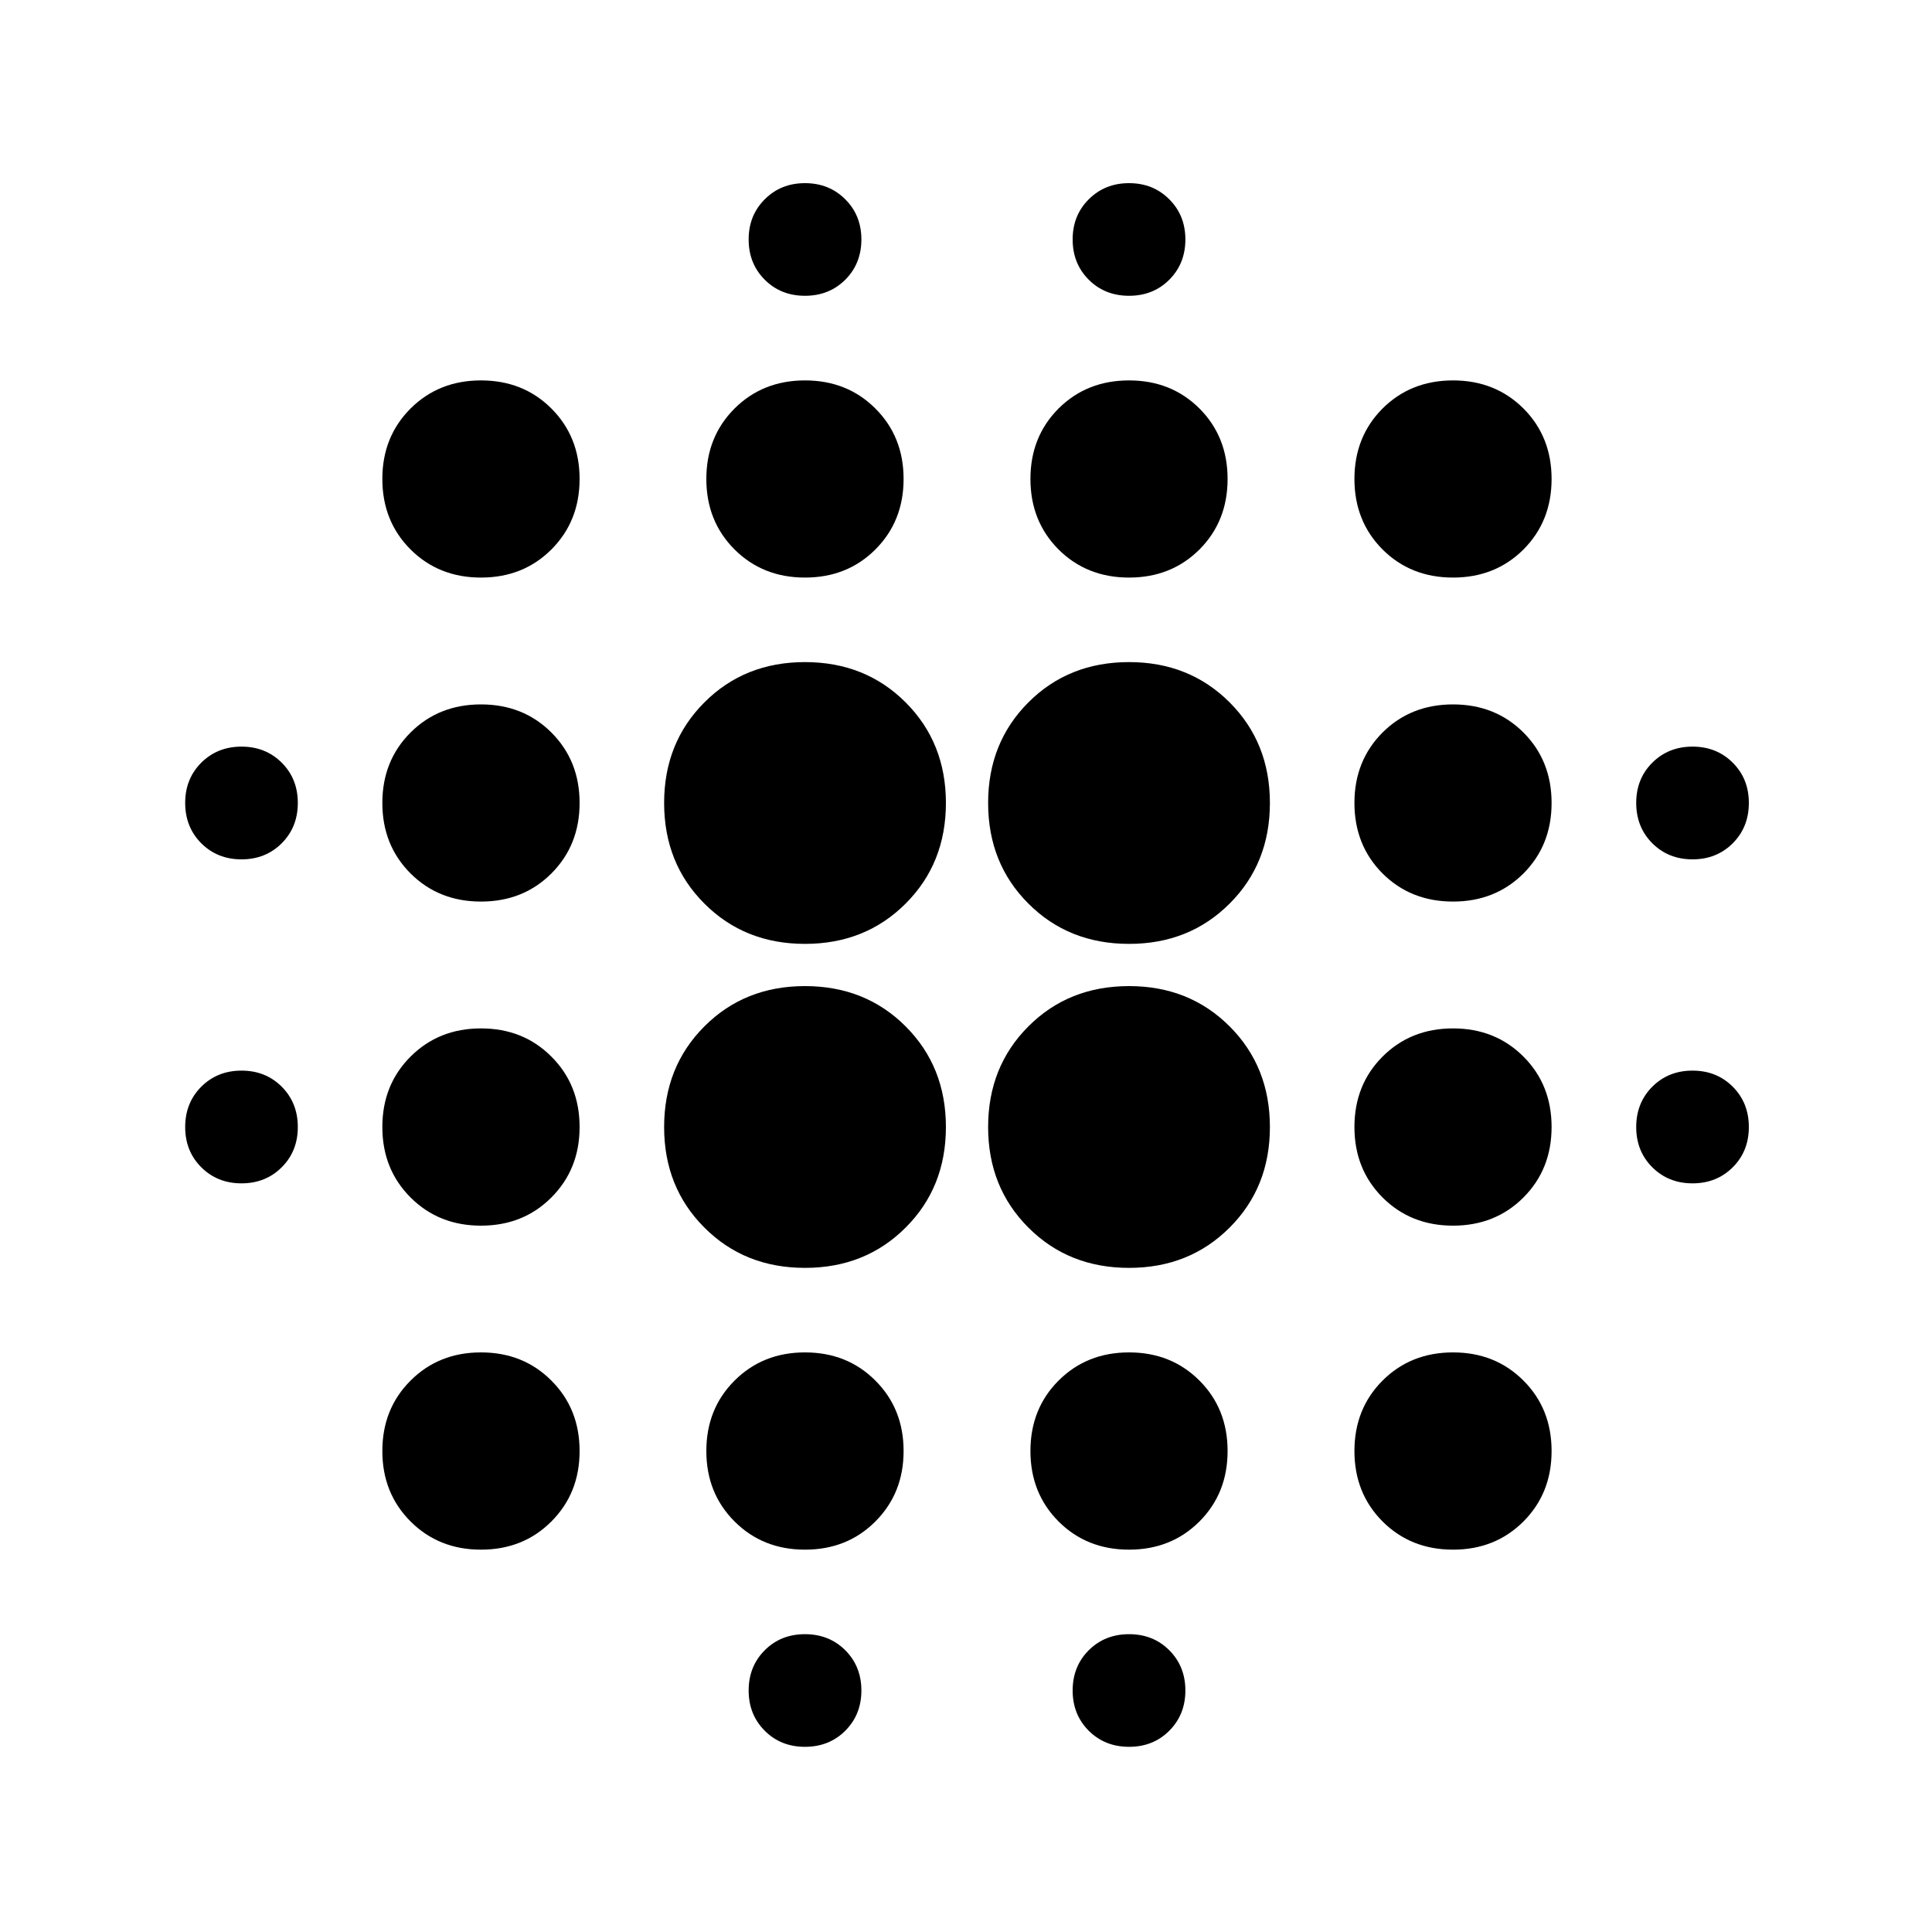 <svg xmlns="http://www.w3.org/2000/svg" height="20" width="20"><path d="M4.979 12.688Q4.542 12.688 4.25 12.396Q3.958 12.104 3.958 11.667Q3.958 11.229 4.25 10.938Q4.542 10.646 4.979 10.646Q5.417 10.646 5.708 10.938Q6 11.229 6 11.667Q6 12.104 5.708 12.396Q5.417 12.688 4.979 12.688ZM4.979 16.042Q4.542 16.042 4.25 15.75Q3.958 15.458 3.958 15.021Q3.958 14.583 4.25 14.292Q4.542 14 4.979 14Q5.417 14 5.708 14.292Q6 14.583 6 15.021Q6 15.458 5.708 15.75Q5.417 16.042 4.979 16.042ZM4.979 9.333Q4.542 9.333 4.25 9.042Q3.958 8.75 3.958 8.312Q3.958 7.875 4.25 7.583Q4.542 7.292 4.979 7.292Q5.417 7.292 5.708 7.583Q6 7.875 6 8.312Q6 8.75 5.708 9.042Q5.417 9.333 4.979 9.333ZM2.5 8.896Q2.25 8.896 2.083 8.729Q1.917 8.562 1.917 8.312Q1.917 8.062 2.083 7.896Q2.25 7.729 2.5 7.729Q2.75 7.729 2.917 7.896Q3.083 8.062 3.083 8.312Q3.083 8.562 2.917 8.729Q2.75 8.896 2.5 8.896ZM4.979 5.979Q4.542 5.979 4.25 5.688Q3.958 5.396 3.958 4.958Q3.958 4.521 4.25 4.229Q4.542 3.938 4.979 3.938Q5.417 3.938 5.708 4.229Q6 4.521 6 4.958Q6 5.396 5.708 5.688Q5.417 5.979 4.979 5.979ZM17.521 8.896Q17.271 8.896 17.104 8.729Q16.938 8.562 16.938 8.312Q16.938 8.062 17.104 7.896Q17.271 7.729 17.521 7.729Q17.771 7.729 17.938 7.896Q18.104 8.062 18.104 8.312Q18.104 8.562 17.938 8.729Q17.771 8.896 17.521 8.896ZM11.688 5.979Q11.25 5.979 10.958 5.688Q10.667 5.396 10.667 4.958Q10.667 4.521 10.958 4.229Q11.25 3.938 11.688 3.938Q12.125 3.938 12.417 4.229Q12.708 4.521 12.708 4.958Q12.708 5.396 12.417 5.688Q12.125 5.979 11.688 5.979ZM11.688 3.062Q11.438 3.062 11.271 2.896Q11.104 2.729 11.104 2.479Q11.104 2.229 11.271 2.063Q11.438 1.896 11.688 1.896Q11.938 1.896 12.104 2.063Q12.271 2.229 12.271 2.479Q12.271 2.729 12.104 2.896Q11.938 3.062 11.688 3.062ZM2.5 12.25Q2.25 12.25 2.083 12.083Q1.917 11.917 1.917 11.667Q1.917 11.417 2.083 11.25Q2.25 11.083 2.5 11.083Q2.75 11.083 2.917 11.25Q3.083 11.417 3.083 11.667Q3.083 11.917 2.917 12.083Q2.75 12.25 2.5 12.25ZM8.333 18.083Q8.083 18.083 7.917 17.917Q7.75 17.75 7.75 17.5Q7.75 17.25 7.917 17.083Q8.083 16.917 8.333 16.917Q8.583 16.917 8.75 17.083Q8.917 17.25 8.917 17.5Q8.917 17.75 8.75 17.917Q8.583 18.083 8.333 18.083ZM8.333 3.062Q8.083 3.062 7.917 2.896Q7.75 2.729 7.75 2.479Q7.75 2.229 7.917 2.063Q8.083 1.896 8.333 1.896Q8.583 1.896 8.75 2.063Q8.917 2.229 8.917 2.479Q8.917 2.729 8.75 2.896Q8.583 3.062 8.333 3.062ZM8.333 5.979Q7.896 5.979 7.604 5.688Q7.312 5.396 7.312 4.958Q7.312 4.521 7.604 4.229Q7.896 3.938 8.333 3.938Q8.771 3.938 9.062 4.229Q9.354 4.521 9.354 4.958Q9.354 5.396 9.062 5.688Q8.771 5.979 8.333 5.979ZM8.333 13.125Q7.708 13.125 7.292 12.708Q6.875 12.292 6.875 11.667Q6.875 11.042 7.292 10.625Q7.708 10.208 8.333 10.208Q8.958 10.208 9.375 10.625Q9.792 11.042 9.792 11.667Q9.792 12.292 9.375 12.708Q8.958 13.125 8.333 13.125ZM15.042 12.688Q14.604 12.688 14.312 12.396Q14.021 12.104 14.021 11.667Q14.021 11.229 14.312 10.938Q14.604 10.646 15.042 10.646Q15.479 10.646 15.771 10.938Q16.062 11.229 16.062 11.667Q16.062 12.104 15.771 12.396Q15.479 12.688 15.042 12.688ZM15.042 16.042Q14.604 16.042 14.312 15.75Q14.021 15.458 14.021 15.021Q14.021 14.583 14.312 14.292Q14.604 14 15.042 14Q15.479 14 15.771 14.292Q16.062 14.583 16.062 15.021Q16.062 15.458 15.771 15.75Q15.479 16.042 15.042 16.042ZM15.042 9.333Q14.604 9.333 14.312 9.042Q14.021 8.75 14.021 8.312Q14.021 7.875 14.312 7.583Q14.604 7.292 15.042 7.292Q15.479 7.292 15.771 7.583Q16.062 7.875 16.062 8.312Q16.062 8.75 15.771 9.042Q15.479 9.333 15.042 9.333ZM15.042 5.979Q14.604 5.979 14.312 5.688Q14.021 5.396 14.021 4.958Q14.021 4.521 14.312 4.229Q14.604 3.938 15.042 3.938Q15.479 3.938 15.771 4.229Q16.062 4.521 16.062 4.958Q16.062 5.396 15.771 5.688Q15.479 5.979 15.042 5.979ZM17.521 12.25Q17.271 12.25 17.104 12.083Q16.938 11.917 16.938 11.667Q16.938 11.417 17.104 11.25Q17.271 11.083 17.521 11.083Q17.771 11.083 17.938 11.25Q18.104 11.417 18.104 11.667Q18.104 11.917 17.938 12.083Q17.771 12.25 17.521 12.25ZM11.688 16.042Q11.25 16.042 10.958 15.75Q10.667 15.458 10.667 15.021Q10.667 14.583 10.958 14.292Q11.25 14 11.688 14Q12.125 14 12.417 14.292Q12.708 14.583 12.708 15.021Q12.708 15.458 12.417 15.75Q12.125 16.042 11.688 16.042ZM11.688 18.083Q11.438 18.083 11.271 17.917Q11.104 17.75 11.104 17.5Q11.104 17.25 11.271 17.083Q11.438 16.917 11.688 16.917Q11.938 16.917 12.104 17.083Q12.271 17.25 12.271 17.5Q12.271 17.75 12.104 17.917Q11.938 18.083 11.688 18.083ZM8.333 9.771Q7.708 9.771 7.292 9.354Q6.875 8.938 6.875 8.312Q6.875 7.688 7.292 7.271Q7.708 6.854 8.333 6.854Q8.958 6.854 9.375 7.271Q9.792 7.688 9.792 8.312Q9.792 8.938 9.375 9.354Q8.958 9.771 8.333 9.771ZM8.333 16.042Q7.896 16.042 7.604 15.75Q7.312 15.458 7.312 15.021Q7.312 14.583 7.604 14.292Q7.896 14 8.333 14Q8.771 14 9.062 14.292Q9.354 14.583 9.354 15.021Q9.354 15.458 9.062 15.75Q8.771 16.042 8.333 16.042ZM11.688 13.125Q11.062 13.125 10.646 12.708Q10.229 12.292 10.229 11.667Q10.229 11.042 10.646 10.625Q11.062 10.208 11.688 10.208Q12.312 10.208 12.729 10.625Q13.146 11.042 13.146 11.667Q13.146 12.292 12.729 12.708Q12.312 13.125 11.688 13.125ZM11.688 9.771Q11.062 9.771 10.646 9.354Q10.229 8.938 10.229 8.312Q10.229 7.688 10.646 7.271Q11.062 6.854 11.688 6.854Q12.312 6.854 12.729 7.271Q13.146 7.688 13.146 8.312Q13.146 8.938 12.729 9.354Q12.312 9.771 11.688 9.771Z"/></svg>